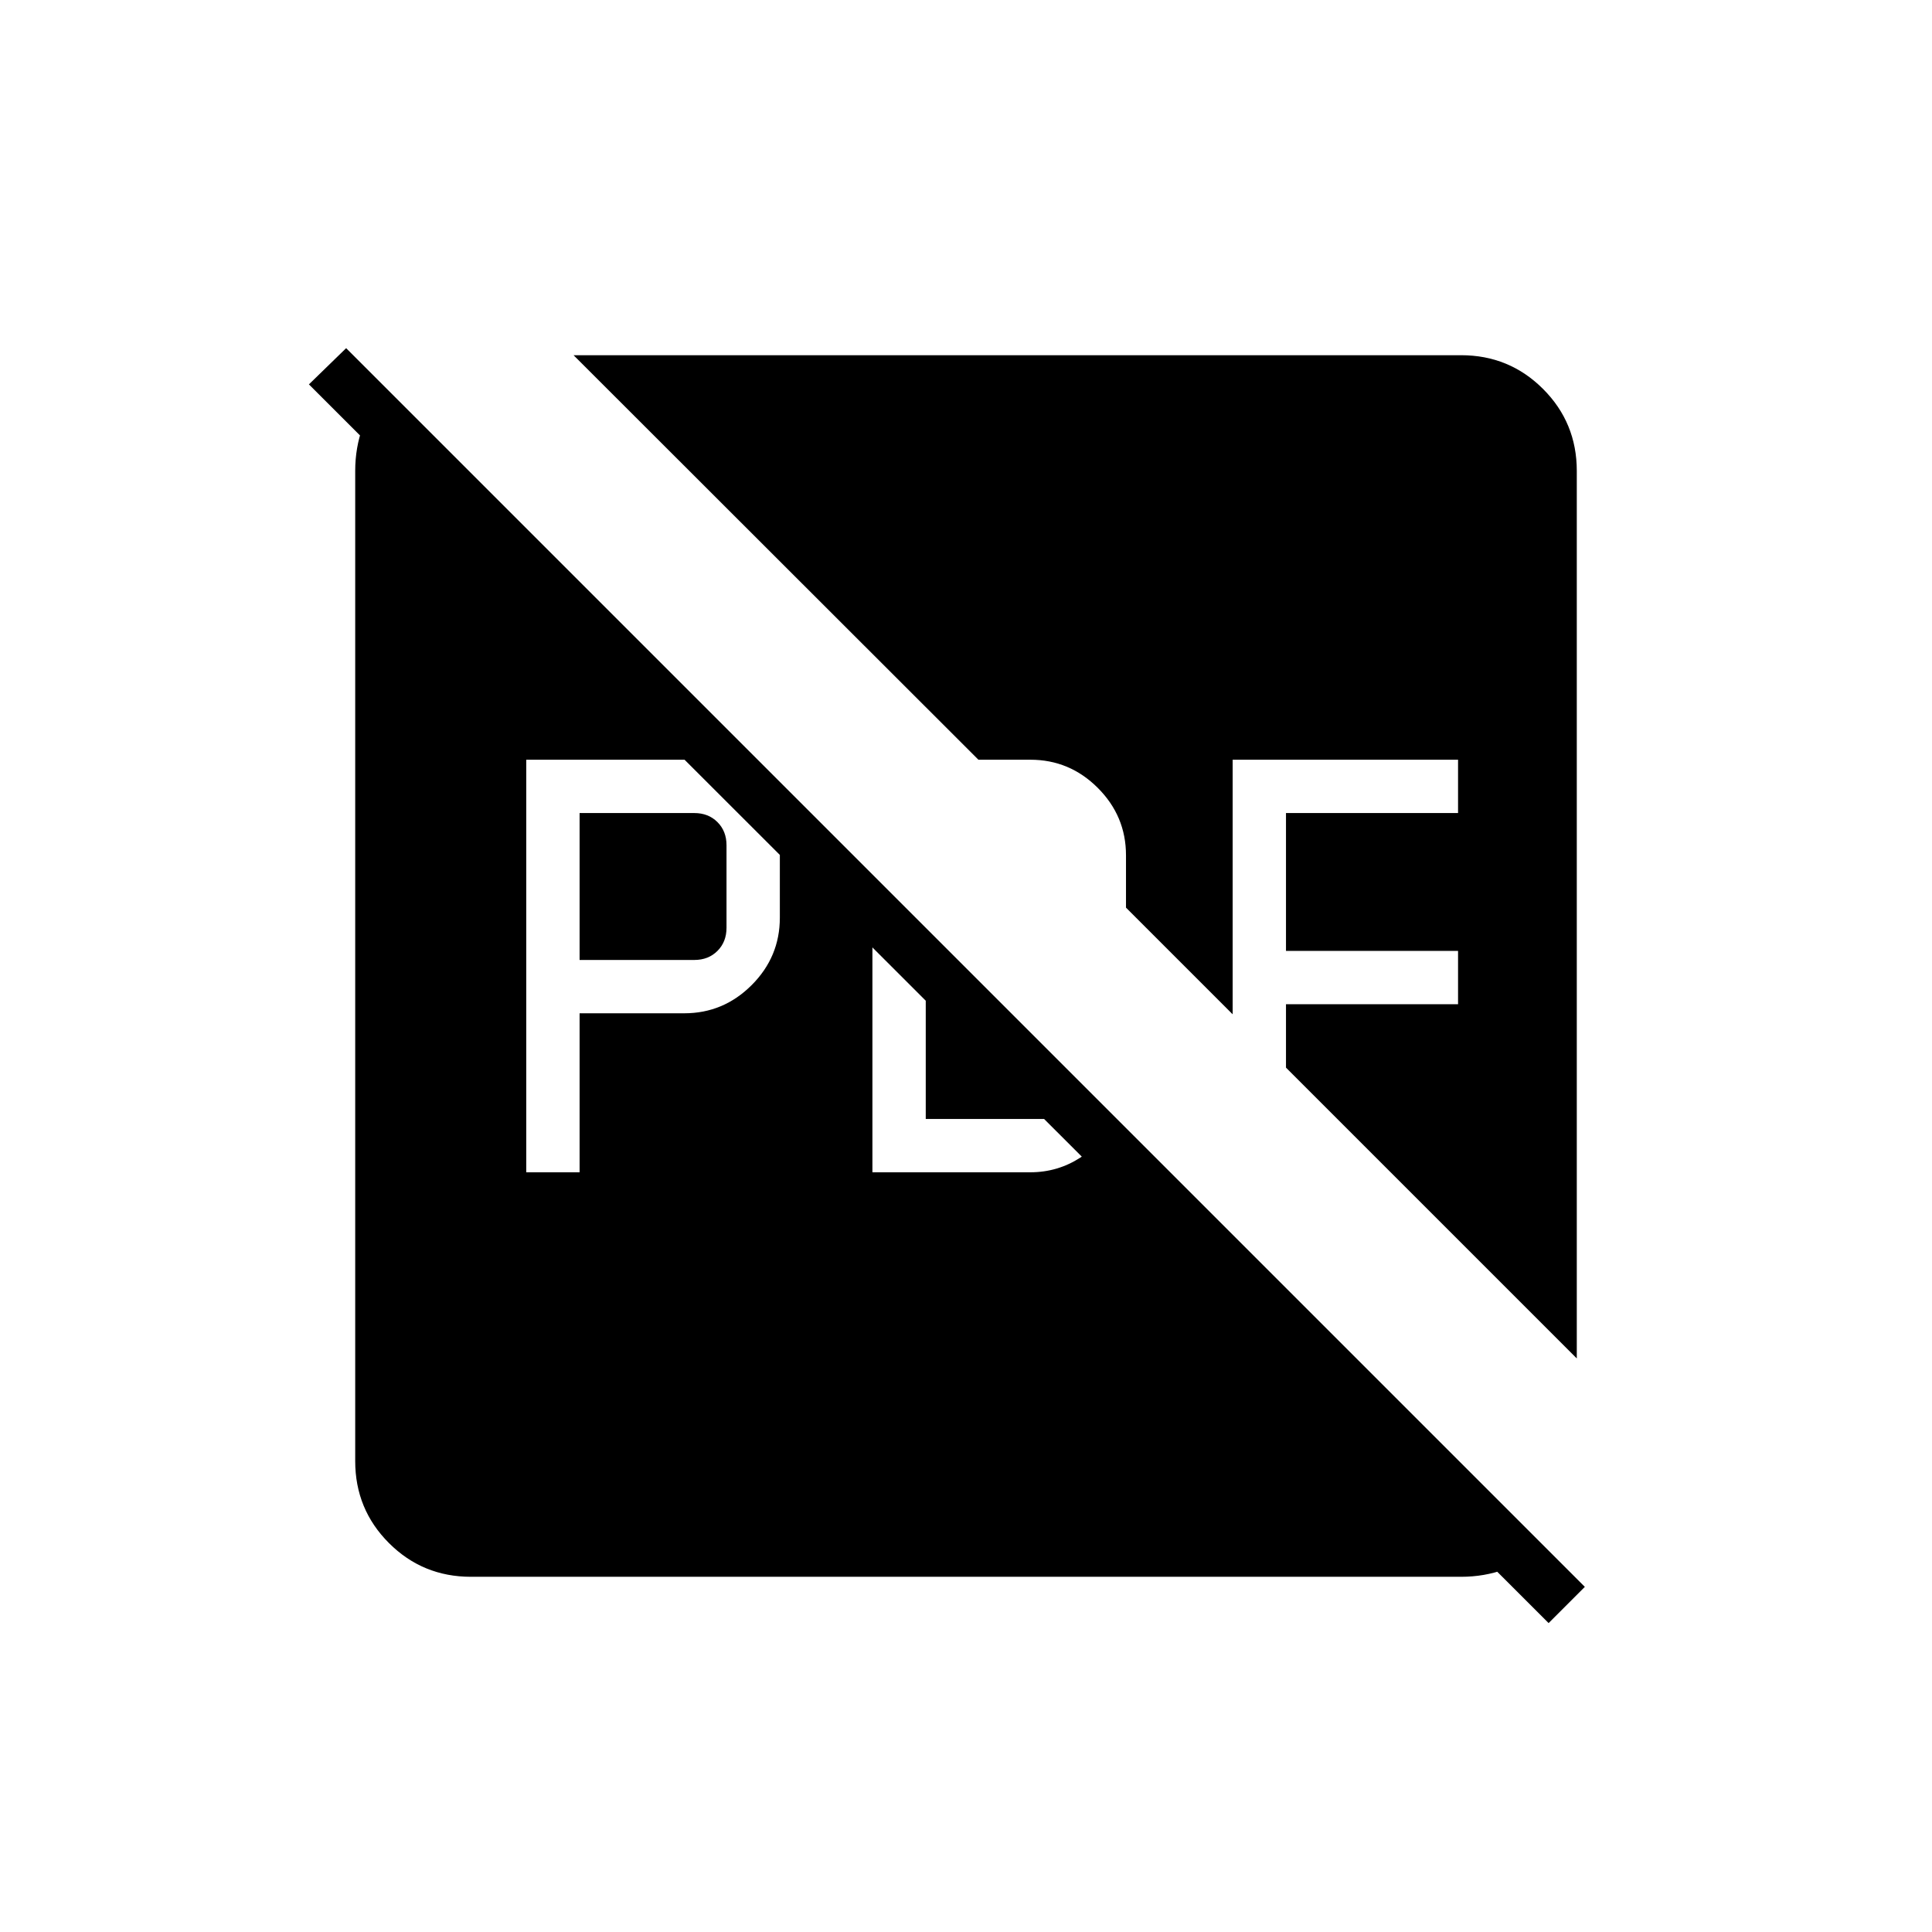 <svg xmlns="http://www.w3.org/2000/svg" height="24" viewBox="0 96 960 960" width="24"><path d="M288 573v-73h57q7 0 11.5 4.5T361 516v41q0 7-4.5 11.5T345 573h-57Zm-26.5 105.5H288v-79h52q19.488 0 33.494-14.006T387.5 552v-31q0-19.487-14.006-33.494Q359.488 473.5 340 473.5h-78.5v205Zm172 0H512q13.5 0 24.75-7.25T555 652l-22-22v22h-73v-95l-26.5-26.5v148ZM234 879.5q-23.969 0-40.734-16.766Q176.5 845.969 176.5 822V330q0-11.596 3.739-21.855T192.5 289.5l573 573q-7.5 9.5-17.711 13.25-10.211 3.75-21.789 3.75H234Zm535.5 23L153.5 287l18.5-18 615.5 615.5-18 18Zm14-572.5v441L639 626.5V595h85.5v-26.5H639V500h85.5v-26.5h-112V600l-53-53v-26q0-19.487-14.006-33.494Q531.487 473.5 512 473.5h-25.832L285 272.5h441q23.969 0 40.734 16.766Q783.5 306.031 783.5 330Z"/></svg>